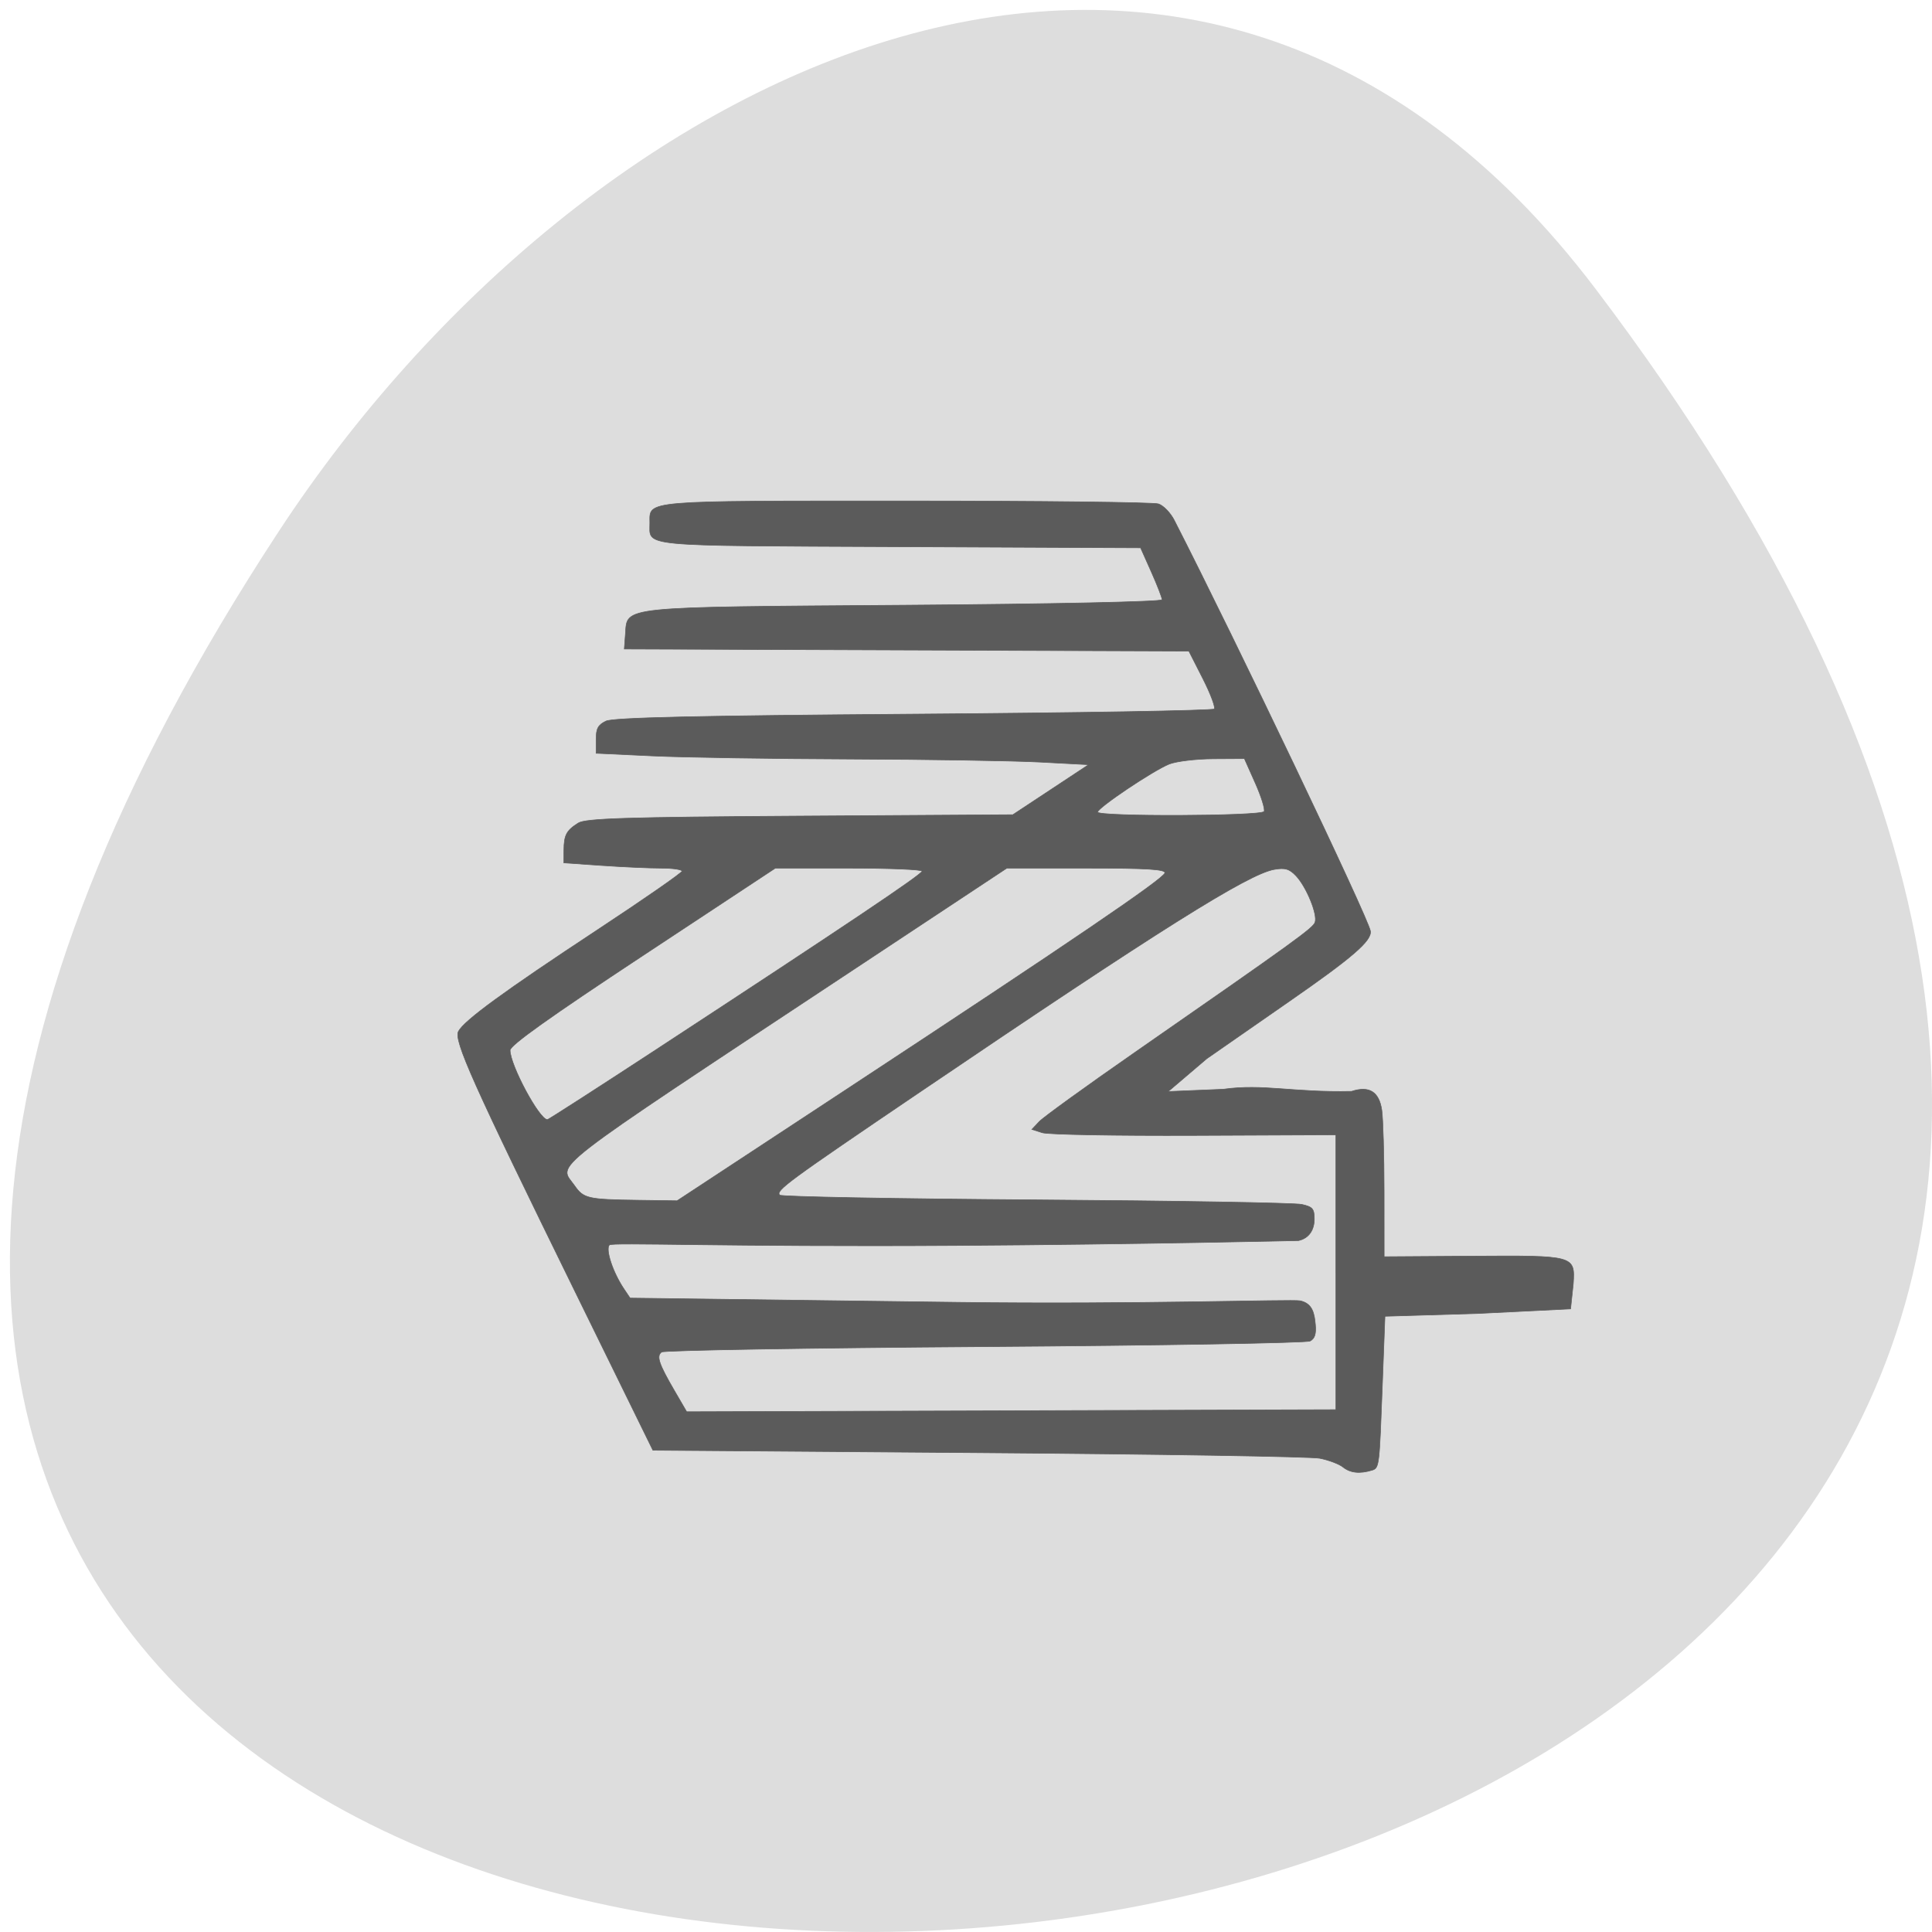 <svg xmlns="http://www.w3.org/2000/svg" viewBox="0 0 256 256"><path d="m 211.4 38.25 c 200.79 265.02 -351.78 302.66 -174.45 32.14 40.43 -61.674 121.27 -102.33 174.45 -32.14" fill="#dcdcdc" fill-opacity="0.988" color="#000"/><path d="m 192.08 211.3 c -0.71 -0.495 -2.617 -1.128 -4.238 -1.407 -1.62 -0.279 -29.704 -0.684 -62.41 -0.9 l -59.46 -0.394 l -14.194 -25.552 c -18.769 -33.786 -22.23 -40.601 -21.341 -42.06 c 1.06 -1.75 8.357 -6.456 25.304 -16.316 8.546 -4.972 15.543 -9.262 15.55 -9.532 0.006 -0.27 -1.71 -0.491 -3.815 -0.491 -2.105 0 -6.966 -0.192 -10.803 -0.427 l -6.977 -0.427 l 0.01 -2.028 c 0.012 -2.434 0.456 -3.18 2.609 -4.386 1.339 -0.75 8.719 -0.956 40.54 -1.134 l 38.904 -0.218 l 6.927 -4.04 l 6.927 -4.04 l -8.839 -0.414 c -4.861 -0.228 -20.477 -0.449 -34.701 -0.493 -14.224 -0.044 -30.502 -0.272 -36.17 -0.507 l -10.312 -0.428 v -2.205 c 0 -1.782 0.346 -2.354 1.801 -2.978 1.312 -0.563 16.57 -0.869 56.25 -1.13 29.949 -0.196 54.664 -0.57 54.924 -0.829 0.26 -0.26 -0.678 -2.47 -2.083 -4.91 l -2.555 -4.438 l -51.59 -0.168 l -51.59 -0.168 l 0.203 -2.447 c 0.369 -4.453 -1.462 -4.288 51.11 -4.623 26.957 -0.172 46.977 -0.549 46.977 -0.885 0 -0.322 -0.885 -2.339 -1.967 -4.482 l -1.967 -3.896 l -44.22 -0.177 c -48.21 -0.193 -45.44 0.042 -45.47 -3.862 -0.021 -3.633 -1.552 -3.517 46.74 -3.517 24.522 0 45.32 0.213 46.22 0.473 0.9 0.26 2.196 1.439 2.88 2.619 11.3 19.515 35.486 64.24 35.86 66.32 0.279 1.552 -3.265 4.257 -14.966 11.42 -4.973 3.044 -11.693 7.169 -14.934 9.166 l -7.07 5.315 l 10.05 -0.368 c 7.394 -0.914 12.703 0.556 23.475 0.339 3.235 -0.928 5.03 0.062 5.526 3.04 0.228 1.379 0.417 7.264 0.421 13.08 l 0.007 10.571 l 16.261 -0.095 c 18.515 -0.108 18.639 -0.078 18.309 4.431 l -0.491 4.079 l -16.82 0.736 l -17.11 0.455 l -0.477 11.11 c -0.553 12.876 -0.527 13.369 -1.872 13.73 -2.274 0.61 -3.969 0.449 -5.342 -0.508 z m -1.291 -31.43 v -22.18 l -25.862 0.099 c -14.224 0.054 -26.723 -0.143 -27.775 -0.439 l -1.913 -0.538 l 1.371 -1.276 c 0.754 -0.702 8.539 -5.673 17.299 -11.05 29.566 -18.14 32.714 -20.15 33.08 -21.1 0.488 -1.272 -1.558 -5.695 -3.46 -7.482 -1.226 -1.152 -2.02 -1.358 -4.01 -1.046 -4.78 0.75 -20.957 9.725 -64.68 35.884 -24.414 14.606 -26.442 15.923 -25.686 16.679 0.266 0.266 21.328 0.611 46.803 0.767 25.476 0.156 47.35 0.487 48.611 0.736 1.99 0.393 2.292 0.703 2.292 2.358 0 1.656 -0.889 3.086 -2.881 3.474 0 0 -28.916 0.603 -62.899 0.795 -41.712 0.236 -62.6 -0.55 -63.06 -0.087 -0.745 0.745 0.643 4.432 2.674 7.108 l 1.115 1.469 l 59.908 0.683 c 32.949 0.375 61.09 -0.507 62.53 -0.246 2.329 0.422 2.641 2.103 2.818 3.915 0.142 1.456 -0.138 2.191 -0.982 2.579 -0.65 0.298 -27.403 0.704 -59.45 0.902 -32.05 0.198 -58.63 0.59 -59.06 0.871 -0.995 0.645 -0.533 1.883 2.313 6.202 l 2.267 3.441 l 59.32 -0.167 l 59.32 -0.167 v -22.18 z m -88.68 -29.951 c 40.19 -23.33 57.09 -33.482 57.43 -34.483 0.2 -0.601 -3.221 -0.79 -14.304 -0.79 h -14.567 l -28.21 16.482 c -57.3 33.479 -53.731 31.04 -50.783 34.782 1.623 2.063 2.407 2.223 11.48 2.335 l 7.238 0.089 l 31.719 -18.414 z m -34.931 -6.332 c 34.17 -19.748 47.988 -27.938 47.989 -28.45 0 -0.27 -6.03 -0.491 -13.404 -0.491 h -13.405 l -24.24 14.13 c -17.06 9.94 -24.24 14.463 -24.24 15.258 0 2.41 5.347 11.207 6.812 11.207 0.18 0 9.401 -5.244 20.492 -11.652 z m 110.5 -38.08 c 0.214 -0.346 -0.51 -2.408 -1.608 -4.583 l -1.996 -3.954 l -5.719 0.029 c -3.146 0.016 -6.766 0.403 -8.04 0.86 -2.97 1.062 -13.06 7.05 -13.06 7.747 0 0.766 29.955 0.669 30.429 -0.099 z" stroke-opacity="0.996" fill="#5b5b5b" stroke="#5b5b5b" fill-opacity="0.996" stroke-width="0.1" transform="matrix(0.725 0 0 0.821 38.681 20.906)"/></svg>